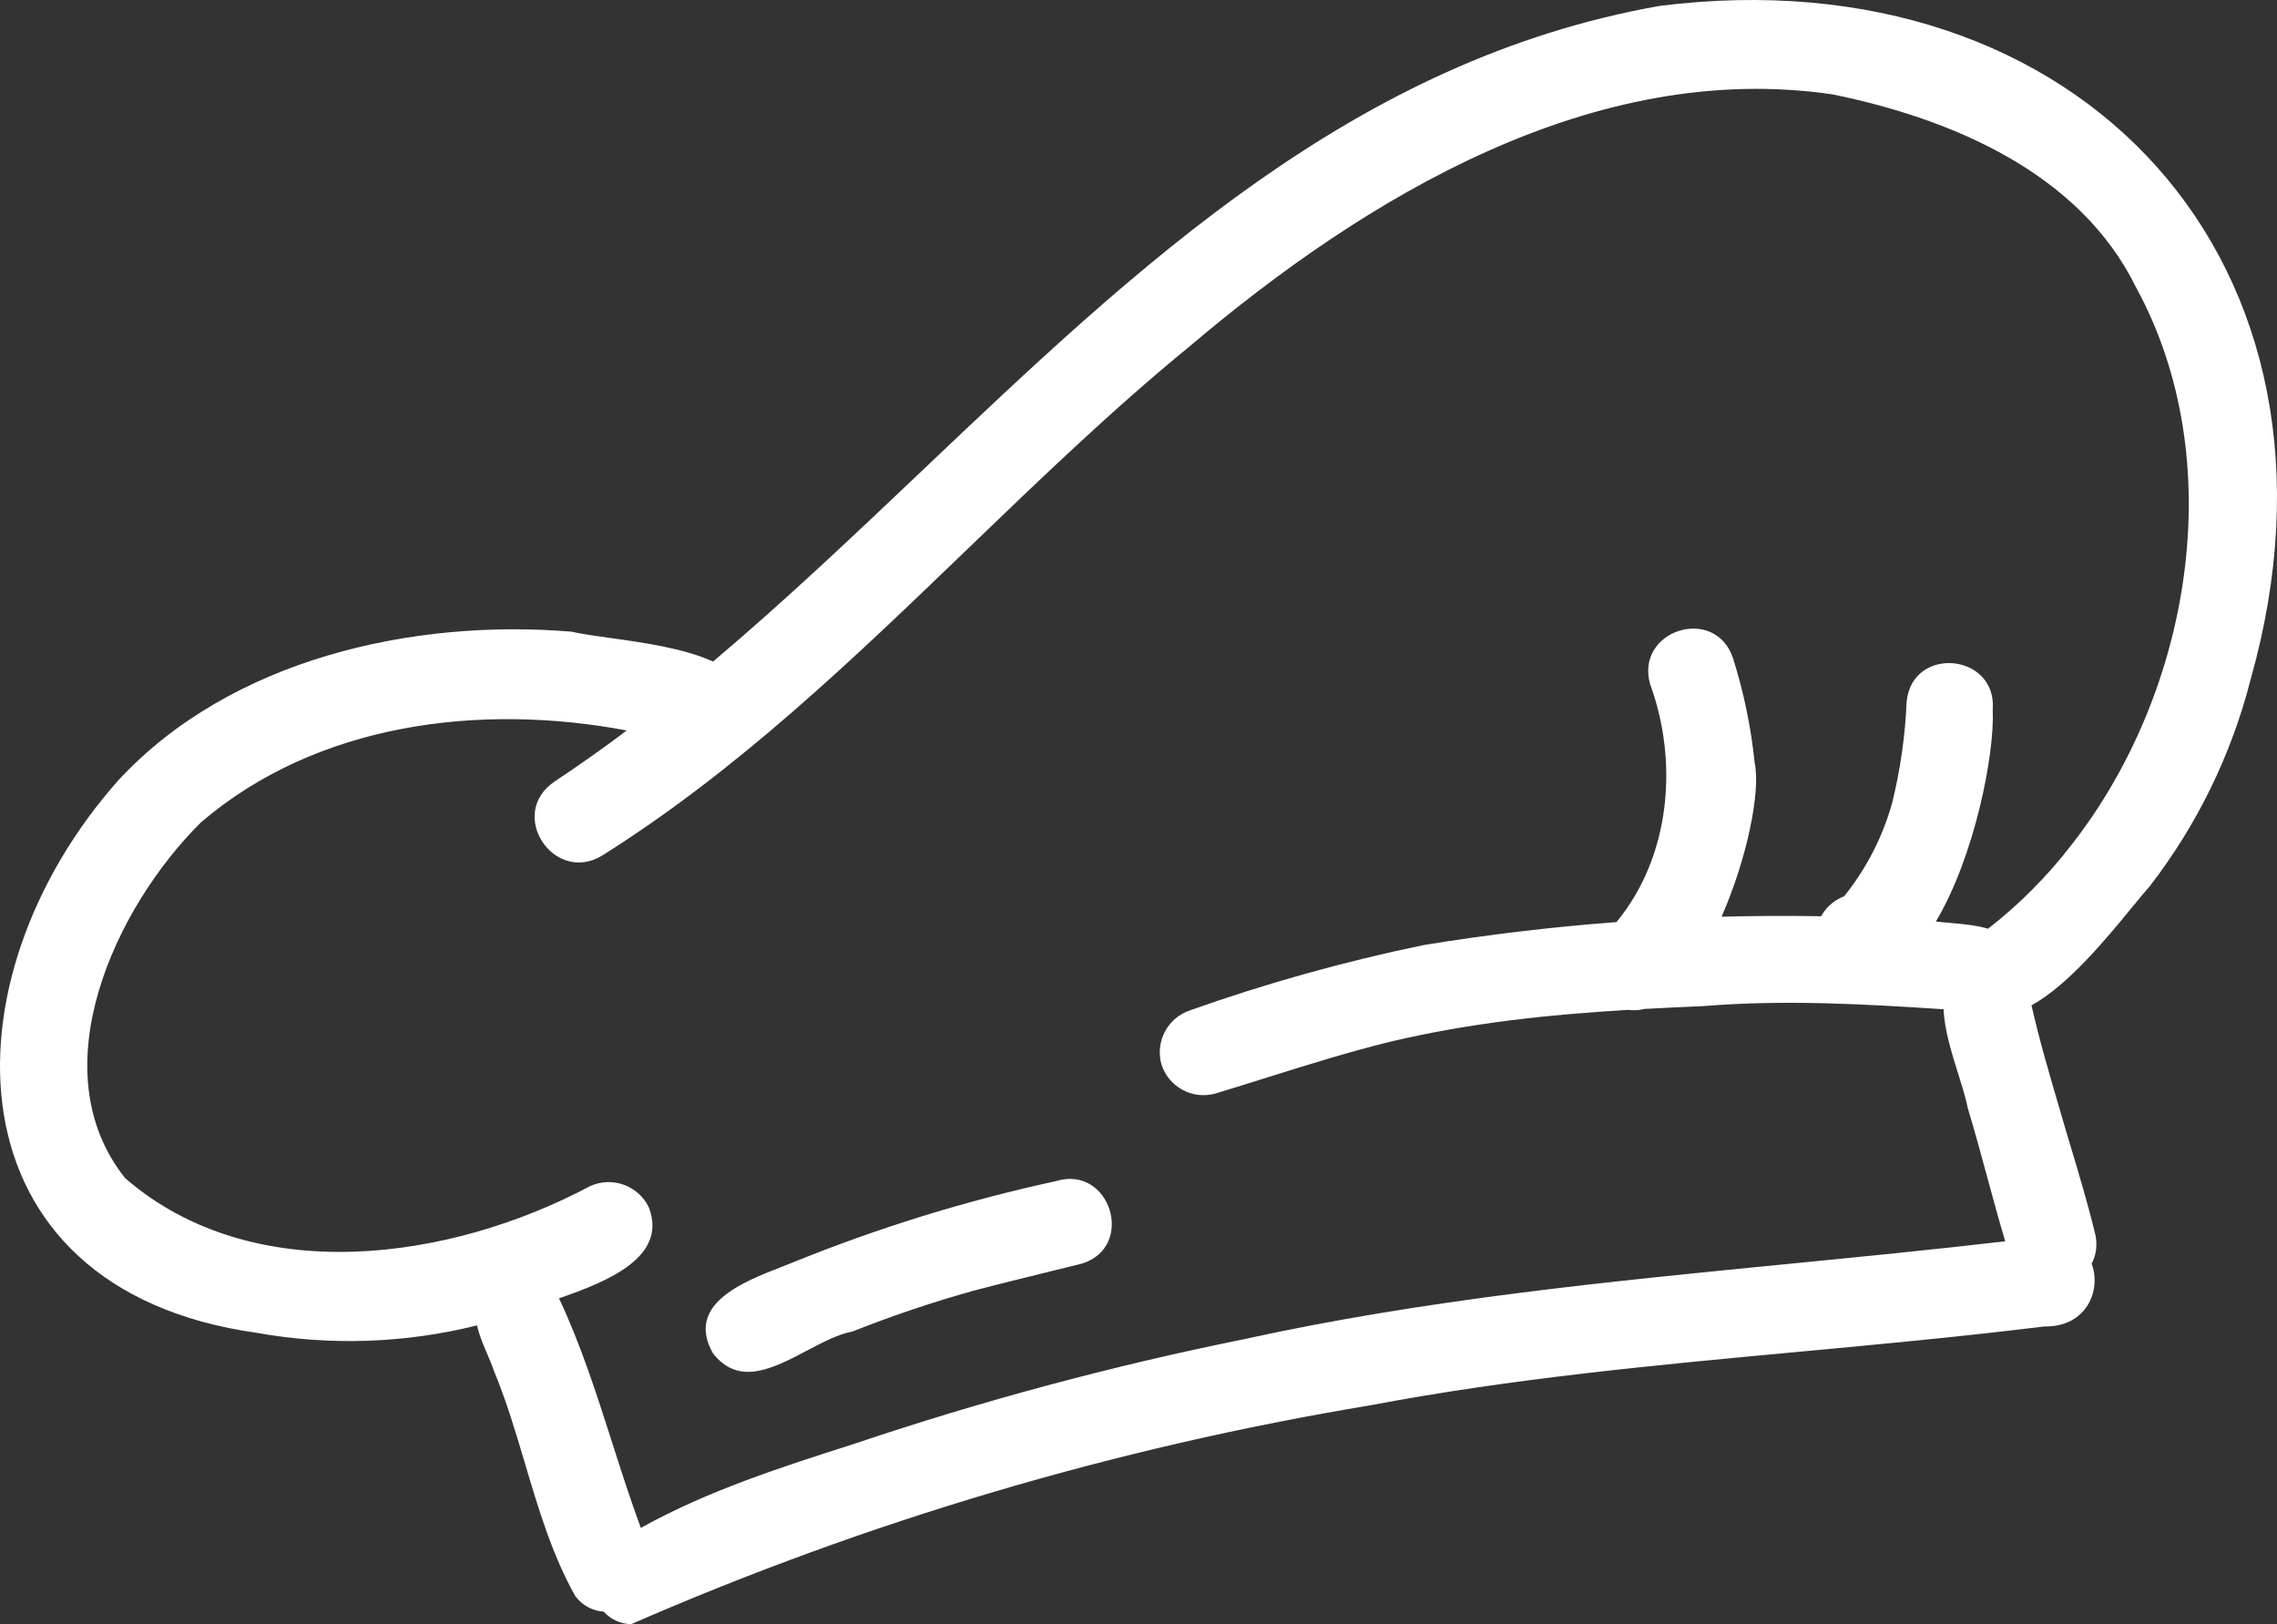 <svg width="450" height="321" viewBox="0 0 450 321" fill="none" xmlns="http://www.w3.org/2000/svg">
<rect x="0" y="0" width="450" height="321" fill="#333333" stroke="none"/>
<path fill-rule="evenodd" clip-rule="evenodd" d="M401.486 198.7L401.491 198.667C408.697 194.715 416.161 185.628 421.259 179.421L421.26 179.421C422.638 177.743 423.844 176.275 424.824 175.177C434.199 163.056 440.99 149.144 444.781 134.298C467.983 52.137 411.117 -9.342 327.964 1.173C267.754 11.818 225.051 52.361 182.318 92.933C168.708 105.854 155.096 118.778 140.915 130.739C135.132 128.101 127.167 126.994 120.669 126.09C117.646 125.67 114.941 125.294 112.92 124.829C81.43 122.227 45.593 130.301 23.464 154.12C-11.729 193.658 -10.95 254.735 50.744 263.399C65.222 265.987 80.058 265.475 94.278 261.926C94.683 263.827 95.463 265.649 96.242 267.468C96.727 268.601 97.211 269.733 97.605 270.883C100.062 276.802 101.905 283.006 103.749 289.21C106.434 298.244 109.119 307.279 113.699 315.436C115.215 317.417 117.238 318.356 119.319 318.5C120.616 319.931 122.429 320.898 124.694 320.989C171.374 300.614 220.395 286.09 270.641 277.749C298.8 272.415 327.003 269.794 355.381 267.157L355.384 267.157C371.527 265.657 387.726 264.151 404.007 262.138C412.296 262.32 415.37 255.032 413.362 249.728C414.186 248.204 414.533 246.337 414.147 244.193C412.722 238.24 410.961 232.365 409.204 226.502L409.203 226.499C408.91 225.521 408.617 224.544 408.325 223.566C407.876 222.017 407.422 220.468 406.967 218.918L406.964 218.908C405 212.221 403.031 205.514 401.486 198.7ZM110.479 256.58C120.402 253.153 131.931 248.336 128.236 238.614C127.237 236.532 125.461 234.924 123.29 234.137C121.118 233.35 118.724 233.445 116.622 234.403C88.993 249.129 50.073 254.762 24.751 232.847C7.718 211.549 22.713 179.307 39.773 162.462C62.682 142.919 94.769 138.879 123.867 144.36C119.213 147.856 114.479 151.218 109.648 154.415C100.099 160.799 109.46 174.908 119.036 169.061C145.786 152.237 168.515 130.353 191.259 108.454C205.576 94.668 219.899 80.877 235.235 68.339C269.945 38.94 315.035 11.687 362.217 18.662C385.742 23.49 411.036 34.139 422.168 56.831C440.891 91.192 432.951 136.953 409.32 167.049C404.562 173.215 399.044 178.755 392.897 183.536C390.576 182.844 387.904 182.609 385.381 182.387C384.417 182.302 383.475 182.219 382.583 182.113C390.275 169.227 394.236 148.917 393.818 140.279C394.73 129.121 377.992 127.485 376.811 138.589C376.527 145.365 375.566 152.096 373.942 158.68C372.063 165.413 368.832 171.692 364.446 177.135C362.979 177.691 361.69 178.632 360.713 179.86C360.41 180.242 360.14 180.647 359.906 181.07C353.344 180.955 346.782 180.988 340.224 181.167C345.233 169.811 348.003 156.391 346.767 150.741C346.055 143.737 344.625 136.825 342.501 130.113C338.987 119.438 322.975 124.561 326.14 135.29C331.741 150.663 330.145 169.305 319.457 182.229C306.712 183.184 294.006 184.696 281.374 186.764C265.699 190 250.266 194.311 235.183 199.666C233.04 200.38 231.257 201.897 230.207 203.897C229.157 205.897 228.921 208.226 229.55 210.395C230.248 212.552 231.759 214.352 233.762 215.414C235.765 216.476 238.103 216.715 240.279 216.082C243.598 215.078 246.904 214.042 250.208 213.005L250.21 213.005L250.211 213.005L250.212 213.004L250.213 213.004C258.388 210.44 266.553 207.879 274.881 205.835C290.592 202.139 305.831 200.533 321.742 199.575C322.831 199.731 323.908 199.66 324.969 199.389C328.79 199.179 332.653 199.001 336.575 198.834C352.456 197.528 368.317 198.415 384.109 199.453C384.269 203.518 385.712 208.123 387.022 212.301L387.022 212.302C387.792 214.758 388.516 217.067 388.906 219.033C390.263 223.539 391.498 228.086 392.733 232.631C393.885 236.87 395.036 241.107 396.285 245.307C382.11 246.962 367.887 248.358 353.658 249.754C317.519 253.3 281.342 256.849 245.829 264.66C219.743 269.938 194.013 276.845 168.791 285.341L168.721 285.363C154.353 289.96 139.836 294.604 126.642 301.951C124.615 296.443 122.819 290.832 121.022 285.22L121.022 285.22C117.909 275.494 114.796 265.768 110.479 256.58ZM154.475 250.36C146.777 253.358 135.478 257.758 140.87 267.395C145.957 274.033 152.793 270.431 159.438 266.931C162.568 265.281 165.656 263.655 168.499 263.131C176.308 260.027 184.277 257.341 192.371 255.084C197.528 253.727 202.712 252.454 207.883 251.184C209.868 250.697 211.851 250.21 213.83 249.719C224.479 246.393 219.436 230.138 208.707 233.41C190.922 237.269 173.503 242.654 156.643 249.504C155.969 249.778 155.24 250.062 154.475 250.36Z" fill="white"/>
</svg>
